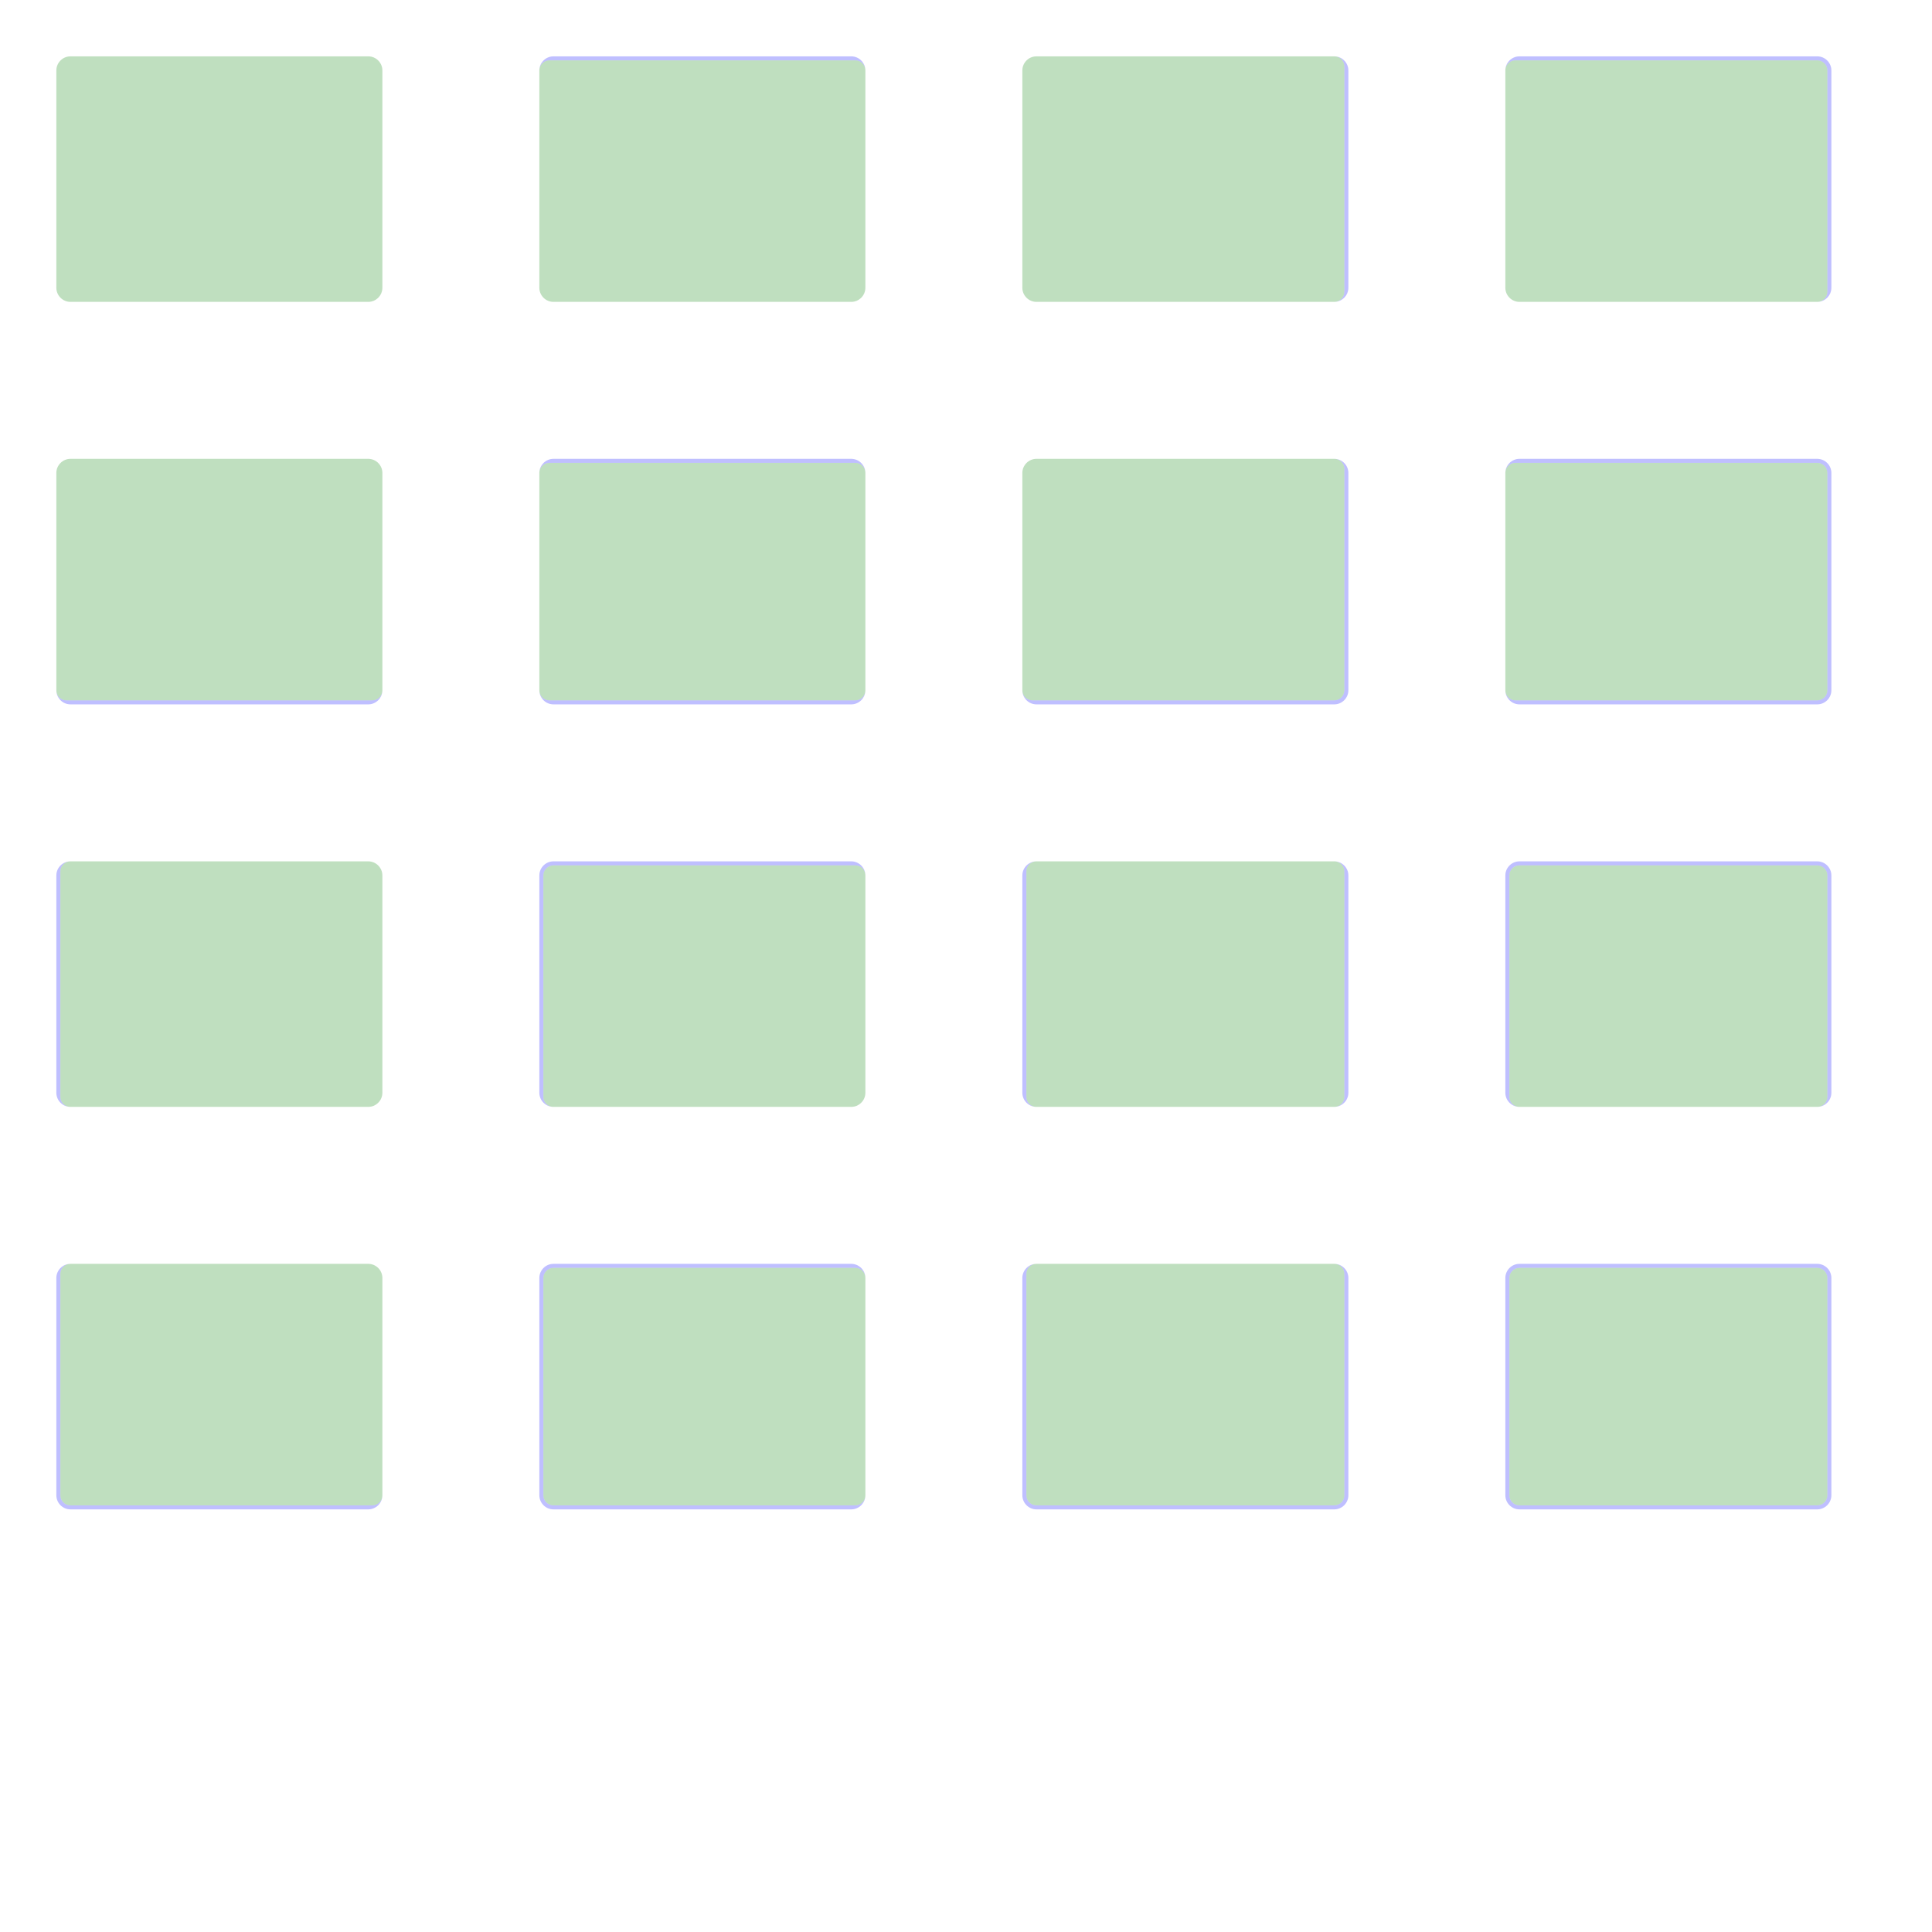 <?xml version="1.0" encoding="UTF-8" standalone="no"?><svg xmlns="http://www.w3.org/2000/svg" version="1.1" viewBox="0 0 480 480" ><rect x="0" y="0" width="480" height="480" fill="#333333" stroke="none"/><defs><clipPath id="clip_0"><polygon points="0 0,480 0,480 480,0 480" /></clipPath></defs><g clip-path="url(#clip_0)">	<path style="fill:#FFFFFF;" d="M 0,0 C 0,0 0,0 0,0 L 480,0 C 480,0 480,0 480,0 L 480,480 C 480,480 480,480 480,480 L 0,480 C 0,480 0,480 0,480 L 0,0 Z" /><defs><clipPath id="clip_1"><polygon points="0 0,480 0,480 480,0 480" /></clipPath></defs><g clip-path="url(#clip_1)">	<path style="fill:#FFFFFF;" d="M 0,0 C 0,0 0,0 0,0 L 480,0 C 480,0 480,0 480,0 L 480,480 C 480,480 480,480 480,480 L 0,480 C 0,480 0,480 0,480 L 0,0 Z" />	<path style="fill:#0000FF;fill-opacity:0.25" d="M 14,17.50 C 14,15.58 15.58,14 17.50,14 L 91.50,14 C 93.42,14 95,15.58 95,17.50 L 95,71.50 C 95,73.42 93.42,75 91.50,75 L 17.50,75 C 15.58,75 14,73.42 14,71.50 L 14,17.50 M 17.50,14 C 15.58,14 14,15.58 14,17.50 L 14,71.50 C 14,73.42 15.58,75 17.50,75 L 91.50,75 C 93.42,75 95,73.42 95,71.50 L 95,17.50 C 95,15.58 93.42,14 91.50,14 L 17.50,14 Z" />	<path style="fill:#008000;fill-opacity:0.25" d="M 17.50,14 C 15.58,14 14,15.58 14,17.50 L 14,71.50 C 14,73.42 15.58,75 17.50,75 L 91.50,75 C 93.42,75 95,73.42 95,71.50 L 95,17.50 C 95,15.58 93.42,14 91.50,14 L 17.50,14 Z" />	<path style="fill:#0000FF;fill-opacity:0.25" d="M 134,17.50 C 134,15.58 135.58,14 137.50,14 L 211.50,14 C 213.42,14 215,15.58 215,17.50 L 215,71.50 C 215,73.42 213.42,75 211.50,75 L 137.50,75 C 135.58,75 134,73.42 134,71.50 L 134,17.50 M 136.50,15 C 135.13,15 134,16.13 134,17.50 L 134,71.50 C 134,73.42 135.58,75 137.50,75 L 211.50,75 C 213.42,75 215,73.42 215,71.50 L 215,17.50 C 215,16.13 213.88,15 212.50,15 L 136.50,15 Z" />	<path style="fill:#008000;fill-opacity:0.25" d="M 136.50,15 C 135.13,15 134,16.13 134,17.50 L 134,71.50 C 134,73.42 135.58,75 137.50,75 L 211.50,75 C 213.42,75 215,73.42 215,71.50 L 215,17.50 C 215,16.13 213.88,15 212.50,15 L 136.50,15 Z" />	<path style="fill:#0000FF;fill-opacity:0.25" d="M 254,17.50 C 254,15.58 255.58,14 257.50,14 L 331.50,14 C 333.42,14 335,15.58 335,17.50 L 335,71.50 C 335,73.42 333.42,75 331.50,75 L 257.50,75 C 255.58,75 254,73.42 254,71.50 L 254,17.50 M 257.50,14 C 255.58,14 254,15.58 254,17.50 L 254,71.50 C 254,73.42 255.58,75 257.50,75 L 331.50,75 C 332.88,75 334,73.88 334,72.50 L 334,16.50 C 334,15.13 332.88,14 331.50,14 L 257.50,14 Z" />	<path style="fill:#008000;fill-opacity:0.25" d="M 257.50,14 C 255.58,14 254,15.58 254,17.50 L 254,71.50 C 254,73.42 255.58,75 257.50,75 L 331.50,75 C 332.88,75 334,73.88 334,72.50 L 334,16.50 C 334,15.13 332.88,14 331.50,14 L 257.50,14 Z" />	<path style="fill:#0000FF;fill-opacity:0.25" d="M 374,17.50 C 374,15.58 375.58,14 377.50,14 L 451.50,14 C 453.42,14 455,15.58 455,17.50 L 455,71.50 C 455,73.42 453.42,75 451.50,75 L 377.50,75 C 375.58,75 374,73.42 374,71.50 L 374,17.50 M 376.50,15 C 375.13,15 374,16.13 374,17.50 L 374,71.50 C 374,73.42 375.58,75 377.50,75 L 451.50,75 C 452.88,75 454,73.88 454,72.50 L 454,17.50 C 454,16.13 452.88,15 451.50,15 L 376.50,15 Z" />	<path style="fill:#008000;fill-opacity:0.25" d="M 376.50,15 C 375.13,15 374,16.13 374,17.50 L 374,71.50 C 374,73.42 375.58,75 377.50,75 L 451.50,75 C 452.88,75 454,73.88 454,72.50 L 454,17.50 C 454,16.13 452.88,15 451.50,15 L 376.50,15 Z" />	<path style="fill:#0000FF;fill-opacity:0.25" d="M 14,117.50 C 14,115.58 15.58,114 17.50,114 L 91.50,114 C 93.42,114 95,115.58 95,117.50 L 95,171.50 C 95,173.42 93.42,175 91.50,175 L 17.50,175 C 15.58,175 14,173.42 14,171.50 L 14,117.50 M 17.50,114 C 15.58,114 14,115.58 14,117.50 L 14,171.50 C 14,172.88 15.13,174 16.50,174 L 92.50,174 C 93.88,174 95,172.88 95,171.50 L 95,117.50 C 95,115.58 93.42,114 91.50,114 L 17.50,114 Z" />	<path style="fill:#008000;fill-opacity:0.25" d="M 17.50,114 C 15.58,114 14,115.58 14,117.50 L 14,171.50 C 14,172.88 15.13,174 16.50,174 L 92.50,174 C 93.88,174 95,172.88 95,171.50 L 95,117.50 C 95,115.58 93.42,114 91.50,114 L 17.50,114 Z" />	<path style="fill:#0000FF;fill-opacity:0.25" d="M 134,117.50 C 134,115.58 135.58,114 137.50,114 L 211.50,114 C 213.42,114 215,115.58 215,117.50 L 215,171.50 C 215,173.42 213.42,175 211.50,175 L 137.50,175 C 135.58,175 134,173.42 134,171.50 L 134,117.50 M 136.50,115 C 135.13,115 134,116.13 134,117.50 L 134,171.50 C 134,172.88 135.13,174 136.50,174 L 212.50,174 C 213.88,174 215,172.88 215,171.50 L 215,117.50 C 215,116.13 213.88,115 212.50,115 L 136.50,115 Z" />	<path style="fill:#008000;fill-opacity:0.25" d="M 136.50,115 C 135.13,115 134,116.13 134,117.50 L 134,171.50 C 134,172.88 135.13,174 136.50,174 L 212.50,174 C 213.88,174 215,172.88 215,171.50 L 215,117.50 C 215,116.13 213.88,115 212.50,115 L 136.50,115 Z" />	<path style="fill:#0000FF;fill-opacity:0.25" d="M 254,117.50 C 254,115.58 255.58,114 257.50,114 L 331.50,114 C 333.42,114 335,115.58 335,117.50 L 335,171.50 C 335,173.42 333.42,175 331.50,175 L 257.50,175 C 255.58,175 254,173.42 254,171.50 L 254,117.50 M 257.50,114 C 255.58,114 254,115.58 254,117.50 L 254,171.50 C 254,172.88 255.13,174 256.50,174 L 331.50,174 C 332.88,174 334,172.88 334,171.50 L 334,116.50 C 334,115.13 332.88,114 331.50,114 L 257.50,114 Z" />	<path style="fill:#008000;fill-opacity:0.25" d="M 257.50,114 C 255.58,114 254,115.58 254,117.50 L 254,171.50 C 254,172.88 255.13,174 256.50,174 L 331.50,174 C 332.88,174 334,172.88 334,171.50 L 334,116.50 C 334,115.13 332.88,114 331.50,114 L 257.50,114 Z" />	<path style="fill:#0000FF;fill-opacity:0.25" d="M 374,117.50 C 374,115.58 375.58,114 377.50,114 L 451.50,114 C 453.42,114 455,115.58 455,117.50 L 455,171.50 C 455,173.42 453.42,175 451.50,175 L 377.50,175 C 375.58,175 374,173.42 374,171.50 L 374,117.50 M 376.50,115 C 375.13,115 374,116.13 374,117.50 L 374,171.50 C 374,172.88 375.13,174 376.50,174 L 451.50,174 C 452.88,174 454,172.88 454,171.50 L 454,117.50 C 454,116.13 452.88,115 451.50,115 L 376.50,115 Z" />	<path style="fill:#008000;fill-opacity:0.25" d="M 376.50,115 C 375.13,115 374,116.13 374,117.50 L 374,171.50 C 374,172.88 375.13,174 376.50,174 L 451.50,174 C 452.88,174 454,172.88 454,171.50 L 454,117.50 C 454,116.13 452.88,115 451.50,115 L 376.50,115 Z" />	<path style="fill:#0000FF;fill-opacity:0.25" d="M 14,217.50 C 14,215.58 15.58,214 17.50,214 L 91.50,214 C 93.42,214 95,215.58 95,217.50 L 95,271.50 C 95,273.42 93.42,275 91.50,275 L 17.50,275 C 15.58,275 14,273.42 14,271.50 L 14,217.50 M 17.50,214 C 16.13,214 15,215.13 15,216.50 L 15,272.50 C 15,273.88 16.13,275 17.50,275 L 91.50,275 C 93.42,275 95,273.42 95,271.50 L 95,217.50 C 95,215.58 93.42,214 91.50,214 L 17.50,214 Z" />	<path style="fill:#008000;fill-opacity:0.25" d="M 17.50,214 C 16.13,214 15,215.13 15,216.50 L 15,272.50 C 15,273.88 16.13,275 17.50,275 L 91.50,275 C 93.42,275 95,273.42 95,271.50 L 95,217.50 C 95,215.58 93.42,214 91.50,214 L 17.50,214 Z" />	<path style="fill:#0000FF;fill-opacity:0.25" d="M 134,217.50 C 134,215.58 135.58,214 137.50,214 L 211.50,214 C 213.42,214 215,215.58 215,217.50 L 215,271.50 C 215,273.42 213.42,275 211.50,275 L 137.50,275 C 135.58,275 134,273.42 134,271.50 L 134,217.50 M 137.50,215 C 136.13,215 135,216.13 135,217.50 L 135,272.50 C 135,273.88 136.13,275 137.50,275 L 211.50,275 C 213.42,275 215,273.42 215,271.50 L 215,217.50 C 215,216.13 213.88,215 212.50,215 L 137.50,215 Z" />	<path style="fill:#008000;fill-opacity:0.25" d="M 137.50,215 C 136.13,215 135,216.13 135,217.50 L 135,272.50 C 135,273.88 136.13,275 137.50,275 L 211.50,275 C 213.42,275 215,273.42 215,271.50 L 215,217.50 C 215,216.13 213.88,215 212.50,215 L 137.50,215 Z" />	<path style="fill:#0000FF;fill-opacity:0.25" d="M 254,217.50 C 254,215.58 255.58,214 257.50,214 L 331.50,214 C 333.42,214 335,215.58 335,217.50 L 335,271.50 C 335,273.42 333.42,275 331.50,275 L 257.50,275 C 255.58,275 254,273.42 254,271.50 L 254,217.50 M 257.50,214 C 256.13,214 255,215.13 255,216.50 L 255,272.50 C 255,273.88 256.13,275 257.50,275 L 331.50,275 C 332.88,275 334,273.88 334,272.50 L 334,216.50 C 334,215.13 332.88,214 331.50,214 L 257.50,214 Z" />	<path style="fill:#008000;fill-opacity:0.25" d="M 257.50,214 C 256.13,214 255,215.13 255,216.50 L 255,272.50 C 255,273.88 256.13,275 257.50,275 L 331.50,275 C 332.88,275 334,273.88 334,272.50 L 334,216.50 C 334,215.13 332.88,214 331.50,214 L 257.50,214 Z" />	<path style="fill:#0000FF;fill-opacity:0.25" d="M 374,217.50 C 374,215.58 375.58,214 377.50,214 L 451.50,214 C 453.42,214 455,215.58 455,217.50 L 455,271.50 C 455,273.42 453.42,275 451.50,275 L 377.50,275 C 375.58,275 374,273.42 374,271.50 L 374,217.50 M 377.50,215 C 376.13,215 375,216.13 375,217.50 L 375,272.50 C 375,273.88 376.13,275 377.50,275 L 451.50,275 C 452.88,275 454,273.88 454,272.50 L 454,217.50 C 454,216.13 452.88,215 451.50,215 L 377.50,215 Z" />	<path style="fill:#008000;fill-opacity:0.25" d="M 377.50,215 C 376.13,215 375,216.13 375,217.50 L 375,272.50 C 375,273.88 376.13,275 377.50,275 L 451.50,275 C 452.88,275 454,273.88 454,272.50 L 454,217.50 C 454,216.13 452.88,215 451.50,215 L 377.50,215 Z" />	<path style="fill:#0000FF;fill-opacity:0.25" d="M 14,317.50 C 14,315.58 15.58,314 17.50,314 L 91.50,314 C 93.42,314 95,315.58 95,317.50 L 95,371.50 C 95,373.42 93.42,375 91.50,375 L 17.50,375 C 15.58,375 14,373.42 14,371.50 L 14,317.50 M 17.50,314 C 16.13,314 15,315.13 15,316.50 L 15,371.50 C 15,372.88 16.13,374 17.50,374 L 92.50,374 C 93.88,374 95,372.88 95,371.50 L 95,317.50 C 95,315.58 93.42,314 91.50,314 L 17.50,314 Z" />	<path style="fill:#008000;fill-opacity:0.25" d="M 17.50,314 C 16.13,314 15,315.13 15,316.50 L 15,371.50 C 15,372.88 16.13,374 17.50,374 L 92.50,374 C 93.88,374 95,372.88 95,371.50 L 95,317.50 C 95,315.58 93.42,314 91.50,314 L 17.50,314 Z" />	<path style="fill:#0000FF;fill-opacity:0.25" d="M 134,317.50 C 134,315.58 135.58,314 137.50,314 L 211.50,314 C 213.42,314 215,315.58 215,317.50 L 215,371.50 C 215,373.42 213.42,375 211.50,375 L 137.50,375 C 135.58,375 134,373.42 134,371.50 L 134,317.50 M 137.50,315 C 136.13,315 135,316.13 135,317.50 L 135,371.50 C 135,372.88 136.13,374 137.50,374 L 212.50,374 C 213.88,374 215,372.88 215,371.50 L 215,317.50 C 215,316.13 213.88,315 212.50,315 L 137.50,315 Z" />	<path style="fill:#008000;fill-opacity:0.25" d="M 137.50,315 C 136.13,315 135,316.13 135,317.50 L 135,371.50 C 135,372.88 136.13,374 137.50,374 L 212.50,374 C 213.88,374 215,372.88 215,371.50 L 215,317.50 C 215,316.13 213.88,315 212.50,315 L 137.50,315 Z" />	<path style="fill:#0000FF;fill-opacity:0.25" d="M 254,317.50 C 254,315.58 255.58,314 257.50,314 L 331.50,314 C 333.42,314 335,315.58 335,317.50 L 335,371.50 C 335,373.42 333.42,375 331.50,375 L 257.50,375 C 255.58,375 254,373.42 254,371.50 L 254,317.50 M 257.50,314 C 256.13,314 255,315.13 255,316.50 L 255,371.50 C 255,372.88 256.13,374 257.50,374 L 331.50,374 C 332.88,374 334,372.88 334,371.50 L 334,316.50 C 334,315.13 332.88,314 331.50,314 L 257.50,314 Z" />	<path style="fill:#008000;fill-opacity:0.25" d="M 257.50,314 C 256.13,314 255,315.13 255,316.50 L 255,371.50 C 255,372.88 256.13,374 257.50,374 L 331.50,374 C 332.88,374 334,372.88 334,371.50 L 334,316.50 C 334,315.13 332.88,314 331.50,314 L 257.50,314 Z" />	<path style="fill:#0000FF;fill-opacity:0.25" d="M 374,317.50 C 374,315.58 375.58,314 377.50,314 L 451.50,314 C 453.42,314 455,315.58 455,317.50 L 455,371.50 C 455,373.42 453.42,375 451.50,375 L 377.50,375 C 375.58,375 374,373.42 374,371.50 L 374,317.50 M 377.50,315 C 376.13,315 375,316.13 375,317.50 L 375,371.50 C 375,372.88 376.13,374 377.50,374 L 451.50,374 C 452.88,374 454,372.88 454,371.50 L 454,317.50 C 454,316.13 452.88,315 451.50,315 L 377.50,315 Z" />	<path style="fill:#008000;fill-opacity:0.25" d="M 377.50,315 C 376.13,315 375,316.13 375,317.50 L 375,371.50 C 375,372.88 376.13,374 377.50,374 L 451.50,374 C 452.88,374 454,372.88 454,371.50 L 454,317.50 C 454,316.13 452.88,315 451.50,315 L 377.50,315 Z" /></g></g></svg>
